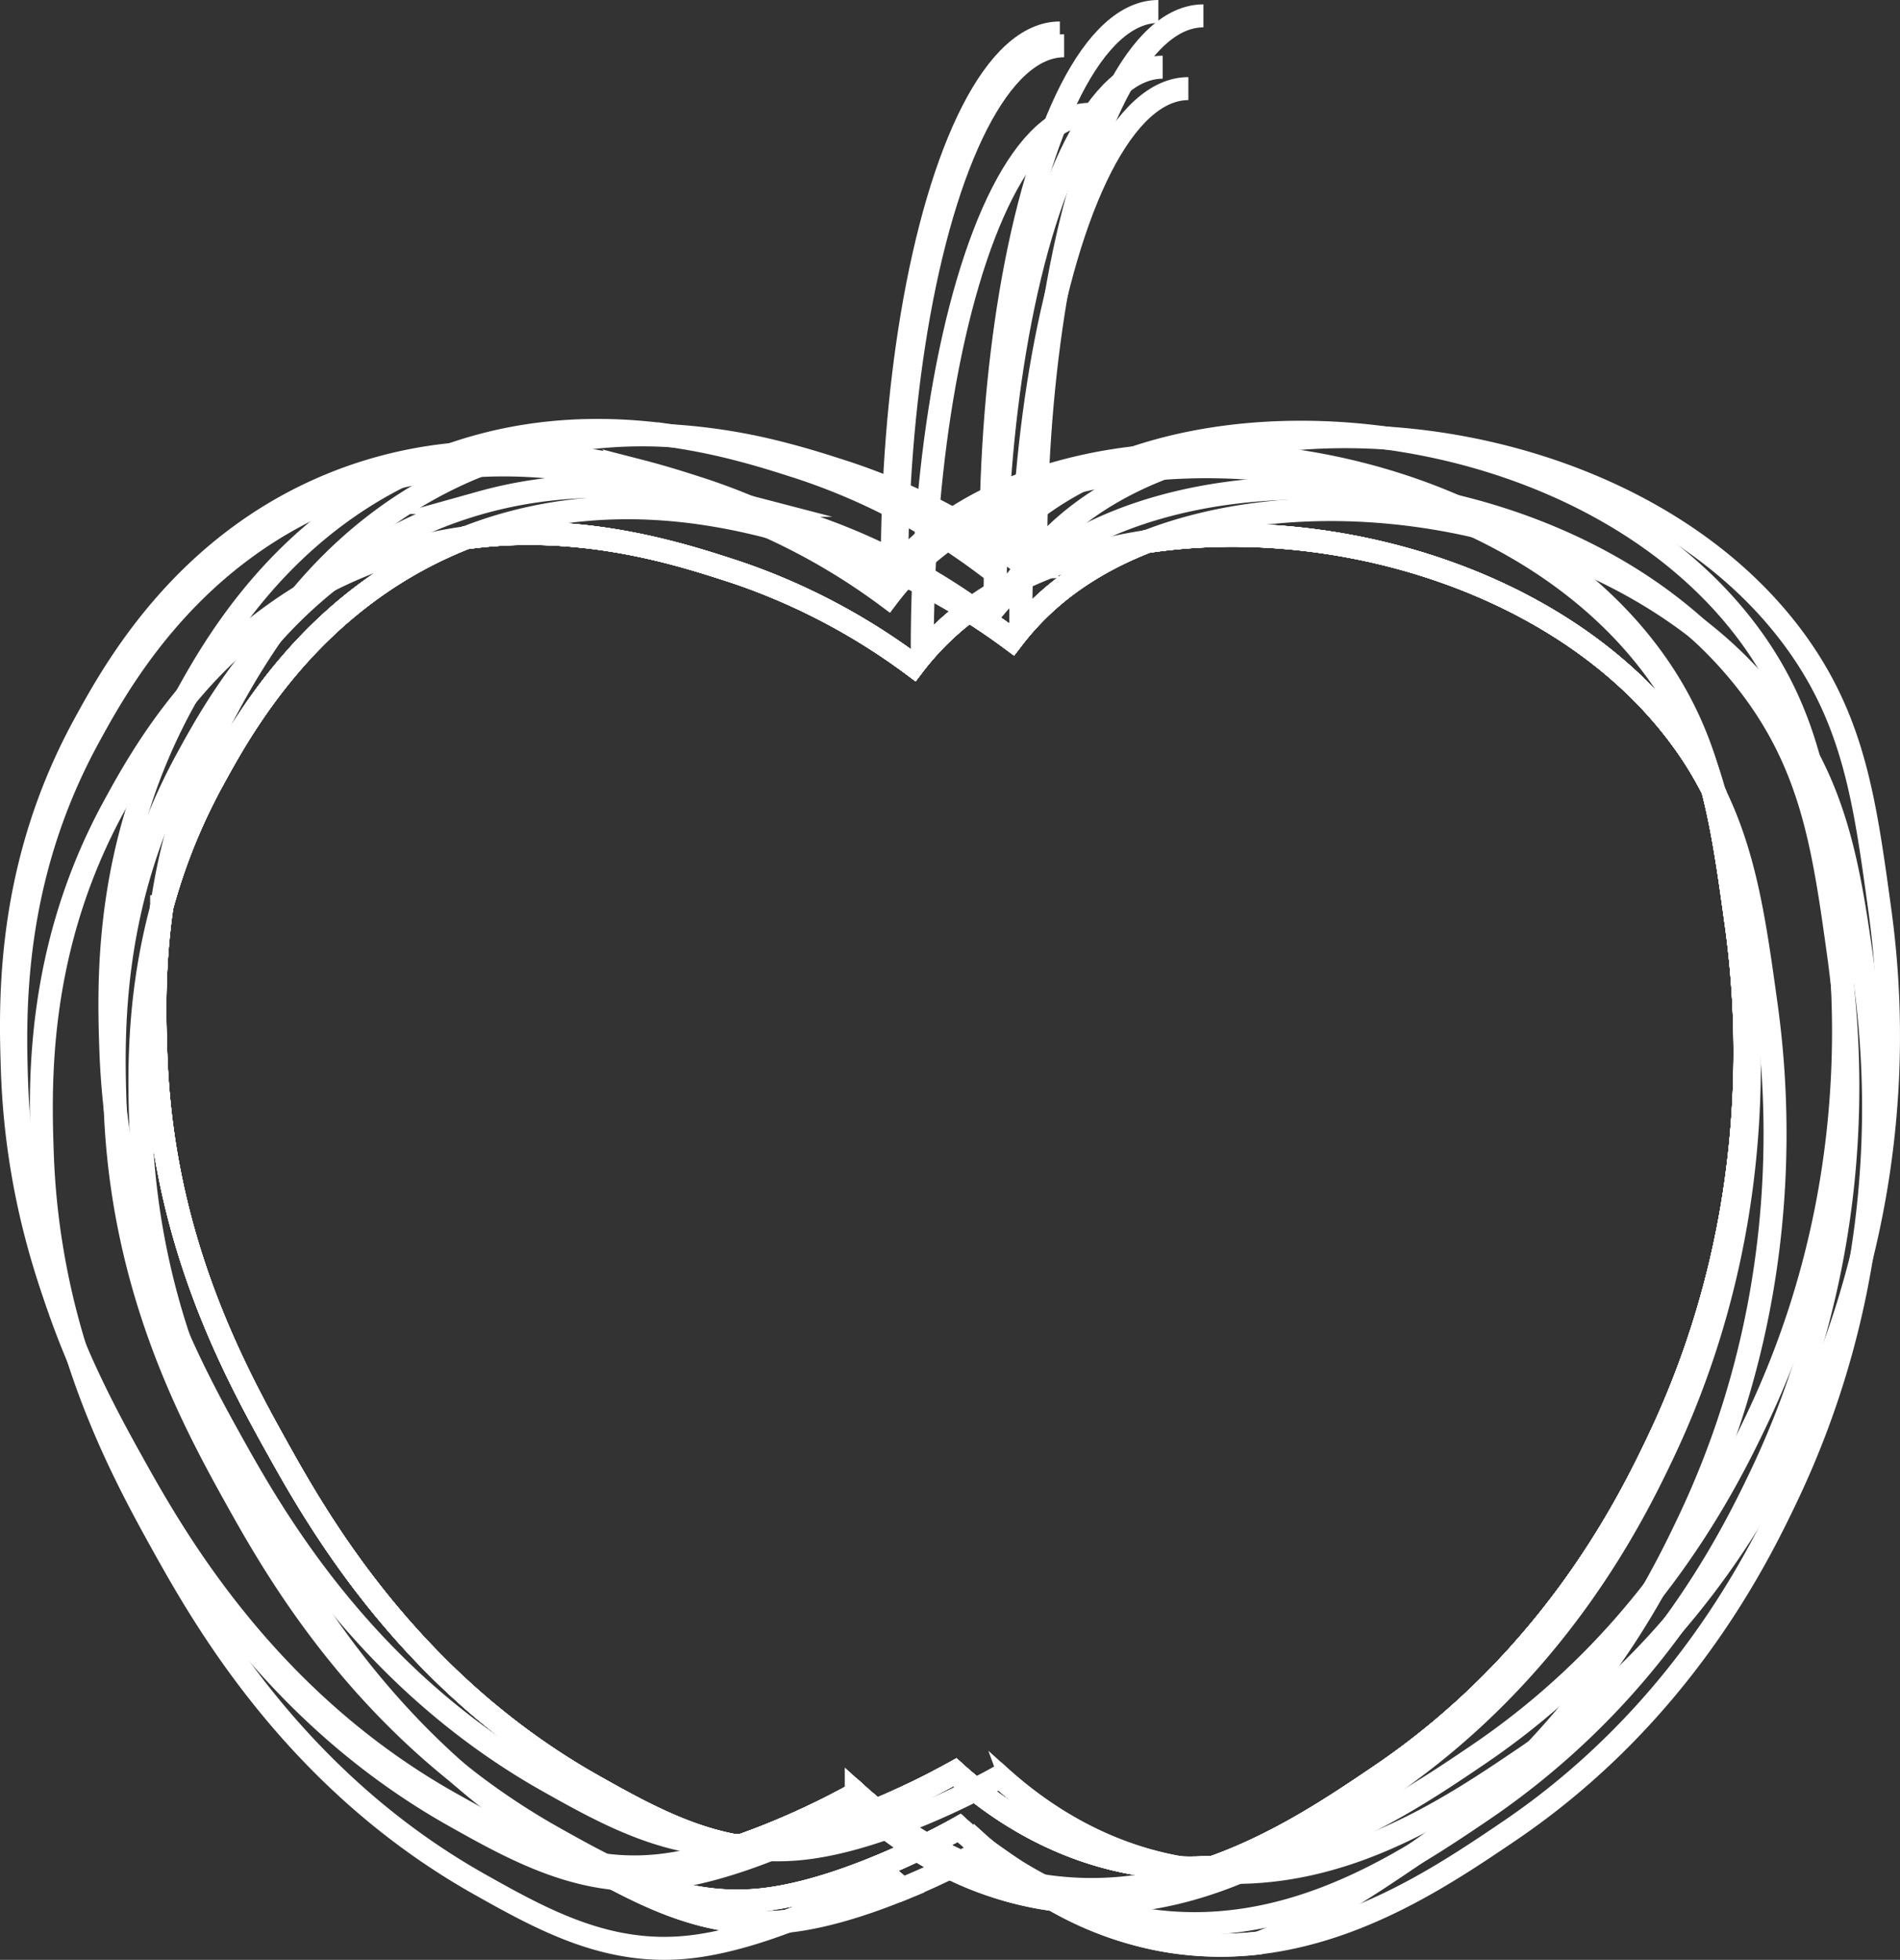 <svg id="Warstwa_1" data-name="Warstwa 1" xmlns="http://www.w3.org/2000/svg" viewBox="0 0 1157.26 1193.27"><rect x="0" y="0" width="1157.26" height="1193.27" fill="#333333" stroke="none"/><defs><style>.cls-1,.cls-2{fill:none;stroke-miterlimit:10;stroke-width:14px;}.cls-1{stroke:#fff;}.cls-2{stroke:#fbecb2;}</style></defs><title>Logo_1x1</title><path class="cls-1" d="M7200.26,6705.78" transform="translate(-6569.4 -6550.27)"/><path class="cls-1" d="M7200.26,7724.07" transform="translate(-6569.4 -6550.27)"/><path class="cls-1" d="M7163.47,7639.92a468.79,468.79,0,0,1-48.83,21.43c-1.77.65-3.57,1.3-5.39,1.93-16.69,5.85-34.52,10.69-51.2,12.46a142.08,142.08,0,0,1-20,.72H7038a142.24,142.24,0,0,1-18.64-1.93h0c-1.17-.19-2.35-.41-3.51-.64,1.9,0,3.82,0,5.76-.13h0a466.18,466.18,0,0,0,69.38-31.38c3.5,3.17,7.48,6.59,11.94,10.16a471.06,471.06,0,0,0,48.06-23.2C7154.63,7632.64,7158.8,7636.21,7163.47,7639.92Z" transform="translate(-6569.4 -6550.27)"/><path class="cls-1" d="M7703.24,7315.71h0A539.79,539.79,0,0,1,7667,7416.85c-11.6,24.41-35.12,72.62-78.33,122.79h0a461.83,461.83,0,0,1-84,76.36h0q-3.59,2.55-7.24,5c-41.56,28.1-101.5,68.68-174.07,69.28a193.53,193.53,0,0,1-21.12-1h0q-6.45-.63-13-1.74c6.59.17,13.08,0,19.46-.46h0c40.36-14.43,74.64-37.64,101.34-55.71,104.76-70.89,151.54-166.28,169.57-204.2,61.43-129.28,56.17-249.95,47.4-313.59-4.23-30.66-7.94-57.6-14.4-82.64a218.49,218.49,0,0,0-18.39-30.07c-70.23-96.79-212.21-138.2-326.39-120.94h0c-22.88,8.91-43.37,20.89-60.28,36a168.33,168.33,0,0,0-21.88,23.71c-7.32-5.44-16-11.53-26.1-17.84q-6.28,4.66-12,9.79a169.41,169.41,0,0,0-21.88,23.7,390.06,390.06,0,0,0-98.3-53.28c-4.79-1.75-9.69-3.45-14.74-5.06-9.17-3-21.11-6.79-35.26-10.43-32.28-8.3-76-15.6-124.35-8.9-1.55.58-3.1,1.21-4.64,1.85-90.23,37.41-131.93,113.7-149.5,145.86a352.09,352.09,0,0,0-31,77A356.54,356.54,0,0,1,6708,6981a453.57,453.57,0,0,1,27.28-44.88h0c5.21-7.44,11.07-15.2,17.66-23,24.08-28.71,57.8-58.52,104.53-77.9l3.79-1.54h0c7.83-3.11,15.62-5.75,23.32-8h0l2.52-.72a276.41,276.41,0,0,1,89.87-9.43h0a356.34,356.34,0,0,1,69.45,11.07c14.14,3.64,26.09,7.49,35.26,10.43q7.56,2.43,14.73,5.07,9,3.31,17.46,6.89h0c1,.41,1.94.83,2.91,1.26,6.28,2.7,12.27,5.5,18,8.35q7.77,3.84,14.89,7.79c2.71,1.48,5.34,3,7.89,4.47,5.42,3.14,10.5,6.27,15.26,9.32l3.15,2.06h0c5.76,3.78,11,7.44,15.72,10.89l3,2.21a170,170,0,0,1,21.88-23.71c17.09-15.26,37.84-27.34,61-36.28h0a258,258,0,0,1,27.24-8.79h0c33.19-8.79,69.91-12,107.29-9.68,95.78,5.84,195.75,47.73,251.11,124.05,35.39,48.8,42.07,97.22,51,162.26A560.2,560.2,0,0,1,7703.24,7315.71Z" transform="translate(-6569.4 -6550.27)"/><path class="cls-1" d="M7200.26,6886.29c0-55.67,4.35-108.06,12-153.89,17.21-102.69,51.12-172.47,90.12-172.47" transform="translate(-6569.4 -6550.27)"/><path class="cls-2" d="M6687.06,7006.06" transform="translate(-6569.4 -6550.27)"/><path class="cls-2" d="M6667.22,7683.1" transform="translate(-6569.4 -6550.27)"/><path class="cls-1" d="M7175.48,6737" transform="translate(-6569.4 -6550.27)"/><path class="cls-1" d="M7175.48,7755.33" transform="translate(-6569.4 -6550.27)"/><path class="cls-1" d="M7691.67,7151.16c-.64-5.9-1.33-11.47-2-16.64-9-65.05-15.65-113.47-51.06-162.28a251.16,251.16,0,0,0-35.85-39.57c-40.46-36.3-92.56-61.15-147.1-74.26h0c-12.83-3.1-25.81-5.53-38.8-7.32-85.42-11.71-171.47,4.91-223.89,51-.34.28-.68.59-1,.88-.14.13-.28.24-.41.37a167.78,167.78,0,0,0-21.47,23.34c-2.67-2-5.5-4.05-8.54-6.18-8.41-5.92-18.22-12.33-29.41-18.79q-3.84-2.25-7.89-4.45-3.26-1.8-6.67-3.56c-.65-.35-1.3-.69-2-1l-2.66-1.37a388.14,388.14,0,0,0-41.18-17.91c-4.79-1.76-9.69-3.44-14.74-5.07-8.45-2.72-19.27-6.19-32-9.58h0l-3.24-.84a371.81,371.81,0,0,0-44.38-8.72c-33.63-4.47-73.26-4.59-114.95,7.06a257.24,257.24,0,0,0-29.66,10.26,261.5,261.5,0,0,0-63.34,37.48,286.5,286.5,0,0,0-34.07,32.2h0c-26.59,29.54-42.74,59.07-52.06,76.15-47.17,86.28-45.32,167.51-43.76,211.49,0,.74.05,1.47.09,2.2h0c4.43,110.49,47.21,189.27,74.66,238.44,20.28,36.34,60.89,107.28,134.8,166,0,0,.06.07.09.07a430.75,430.75,0,0,0,56.54,38.1c10.45,5.87,20.87,11.7,31.47,17,6.54,3.25,13.13,6.31,19.84,9,23.45,9.57,48.25,15.25,76.33,12.26,33-3.52,70.59-19.07,94.82-30.64,2-1,4-1.9,5.8-2.8,12.12-6,19.71-10.32,19.71-10.32,4.43,4,9.65,8.46,15.63,13.06l.17.12a232.15,232.15,0,0,0,34.19,21.86h0a213.8,213.8,0,0,0,22,9.92,201.88,201.88,0,0,0,33.73,9.72c67.08,13.12,125.33-11.27,170.85-38.22,15.74-9.32,29.94-18.93,42.47-27.41a468.92,468.92,0,0,0,116-112.65h0c27.82-38.18,44.39-72.27,53.55-91.52C7698.66,7329.35,7698.81,7217.86,7691.67,7151.16Zm-528.2,488.76c-4.67-3.71-8.84-7.28-12.48-10.58a471.06,471.06,0,0,1-48.06,23.2c-4.46-3.57-8.44-7-11.94-10.16a466.18,466.18,0,0,1-69.38,31.38h0c-1.94.09-3.86.13-5.76.13-30.65-5.92-58-21-85.4-36.43C6819.73,7575.11,6764,7478,6739,7433.26c-27.63-49.51-70.81-129-74.76-240.67-.78-22-1.64-53.42,3.64-90.12h0v-.05a352.59,352.59,0,0,1,31-77c17.57-32.16,59.27-108.45,149.5-145.86,1.54-.64,3.09-1.27,4.65-1.85,48.33-6.7,92.06.6,124.35,8.9,14.15,3.64,26.08,7.48,35.25,10.43,5.05,1.61,10,3.31,14.75,5.06a390.17,390.17,0,0,1,98.29,53.28,169.41,169.41,0,0,1,21.88-23.7q5.74-5.13,12-9.79c10.07,6.31,18.78,12.4,26.1,17.84a168.33,168.33,0,0,1,21.88-23.71c16.91-15.11,37.4-27.09,60.28-36h0C7382,6862.76,7524,6904.17,7594.22,7001a218.49,218.49,0,0,1,18.39,30.07c6.46,25,10.17,52,14.4,82.64,8.77,63.64,14,184.31-47.4,313.59-18,37.92-64.81,133.31-169.56,204.2-26.71,18.07-61,41.28-101.34,55.71h0c-6.38.46-12.87.63-19.46.46a197.84,197.84,0,0,1-32.48-3.59C7215.87,7676,7184.48,7656.62,7163.47,7639.92Z" transform="translate(-6569.4 -6550.27)"/><path class="cls-1" d="M7175.48,6917.55c0-55.67,4.34-108.06,12-153.89,17.18-102.69,51.06-172.47,90.08-172.47" transform="translate(-6569.4 -6550.27)"/><path class="cls-2" d="M6662.27,7037.32" transform="translate(-6569.4 -6550.27)"/><path class="cls-1" d="M7115.47,6724" transform="translate(-6569.4 -6550.27)"/><path class="cls-1" d="M7115.47,7742.28" transform="translate(-6569.4 -6550.27)"/><path class="cls-1" d="M7629.62,7121.46c-4.55-32.94-8.49-61.62-15.9-88.26-1.6-5.77-3.37-11.47-5.34-17.06a.17.17,0,0,0,0-.1,218.32,218.32,0,0,0-29.77-56.84c-27.72-38.2-66.62-67.78-110.58-88.53a368,368,0,0,0-51.19-19.58c-45.63-13.73-93.88-19-139.08-15.68h0a317.07,317.07,0,0,0-50.26,7.62h0a268.68,268.68,0,0,0-26.56,7.69c-2.3.81-4.59,1.62-6.84,2.49q-8.73,3.31-17,7.23c-1.32.63-2.64,1.27-3.93,1.92q-8,4-15.46,8.53-5.73,3.51-11.11,7.36a164.84,164.84,0,0,0-13.84,11c-.27.22-.53.46-.79.69-2.8,2.49-5.38,5-7.72,7.33-1.12,1.15-2.2,2.28-3.22,3.36a163.49,163.49,0,0,0-10.94,13A392.27,392.27,0,0,0,7038,6871.1c-8.25-3.74-17-7.36-26.2-10.74-4.77-1.75-9.69-3.45-14.73-5.06-5.57-1.79-12.15-3.91-19.64-6.1q-7.26-2.19-15.63-4.33c-26.85-6.91-61.63-13.12-100.39-11.15h0a269.94,269.94,0,0,0-48.49,6.82q-5.19,1.2-10.43,2.68a257.08,257.08,0,0,0-29.65,10.26c-90.24,37.41-131.93,113.7-149.51,145.85-47.15,86.29-45.31,167.52-43.76,211.5a456.89,456.89,0,0,0,22.29,125.72c.1.31.23.61.32.92,4.69,14.43,9.87,28,15.25,40.58,12.46,29.32,25.89,53.74,36.89,73.44,25,44.74,80.73,141.85,191.45,204.21,31.09,17.51,62,34.5,97.82,38.29,4.42.47,8.91.74,13.48.78a141.1,141.1,0,0,0,16.32-.79c21.29-2.26,44.46-9.53,64.73-17.5h.08c7.26-2.85,14.05-5.79,20.33-8.62h0c20.81-9.38,35.16-17.61,35.16-17.61,1.5,1.35,3.09,2.76,4.77,4.19q5,4.28,10.9,8.88c5.6,4.31,11.89,8.76,18.83,13.09a224.33,224.33,0,0,0,19.81,11.06,205.3,205.3,0,0,0,51.44,17.47q5.88,1.16,11.67,1.93,7.4,1,14.6,1.39c35.67,2.07,68.46-5.83,97.77-17.89,6.26-2.57,12.36-5.33,18.28-8.21h0c27.39-13.34,51.23-29.49,71-42.84,104.76-70.88,151.55-166.27,169.57-204.19C7643.66,7305.78,7638.38,7185.12,7629.62,7121.46ZM7154.79,7684a215.24,215.24,0,0,1-20.9-10.42c12.12-6,19.71-10.32,19.71-10.32,4.43,4,9.65,8.46,15.63,13.06l.17.12a247.22,247.22,0,0,0,25.58,20.28,202.37,202.37,0,0,1-40.19-12.72Zm424.83-256.75c-18,37.92-64.81,133.31-169.57,204.2-26.7,18.07-61,41.28-101.34,55.71h0c-6.37.46-12.87.63-19.45.46a196.76,196.76,0,0,1-32.48-3.59c-40.88-8-72.26-27.41-93.27-44.11-4.67-3.71-8.84-7.28-12.48-10.58a472.24,472.24,0,0,1-48.07,23.2c-4.45-3.57-8.43-7-11.93-10.16a467.1,467.1,0,0,1-69.38,31.38h0c-1.94.09-3.86.13-5.76.13-30.65-5.92-58-21-85.4-36.43C6819.77,7575.1,6764,7478,6739.06,7433.25c-27.63-49.51-70.81-129-74.76-240.67-.78-22-1.64-53.42,3.64-90.12h0v-.05a351.59,351.59,0,0,1,31-77c17.57-32.16,59.27-108.45,149.5-145.86,1.54-.64,3.09-1.27,4.64-1.85,48.33-6.7,92.07.6,124.35,8.9,14.15,3.64,26.09,7.48,35.26,10.43,5.05,1.61,10,3.31,14.74,5.06a390.4,390.4,0,0,1,98.3,53.28,168.81,168.81,0,0,1,21.88-23.7q5.73-5.13,12-9.79c10.07,6.31,18.78,12.4,26.1,17.84a167.15,167.15,0,0,1,21.88-23.71c16.91-15.11,37.4-27.09,60.28-36h0c114.18-17.26,256.16,24.15,326.39,120.94a220.46,220.46,0,0,1,18.39,30.07c6.46,25,10.17,52,14.4,82.64,8.74,63.63,14,184.3-47.43,313.58Z" transform="translate(-6569.4 -6550.27)"/><path class="cls-1" d="M7115.47,6904.5c0-55.66,4.35-108.05,12-153.88,17.19-102.69,51.06-172.48,90.08-172.48" transform="translate(-6569.4 -6550.27)"/><path class="cls-1" d="M7326.05,7180.05" transform="translate(-6569.4 -6550.27)"/><path class="cls-1" d="M7172.87,6703.13" transform="translate(-6569.4 -6550.27)"/><path class="cls-1" d="M7172.87,7721.41" transform="translate(-6569.4 -6550.27)"/><path class="cls-1" d="M7102.93,7652.54c-1.49.62-3,1.25-4.57,1.86a333.15,333.15,0,0,1-39.93,13.42h0a193.65,193.65,0,0,1-27.75,5.25c-3.05.33-6.07.55-9,.67a466.18,466.18,0,0,0,69.38-31.38C7094.49,7645.55,7098.47,7649,7102.93,7652.54Z" transform="translate(-6569.4 -6550.27)"/><path class="cls-1" d="M7639.61,7414.2c-10.18,21.42-29.53,61.17-63.33,104.49a465.22,465.22,0,0,1-106.23,99.7c-32.47,22-76.17,51.55-128.35,63.71h0a211.78,211.78,0,0,1-32.95,5c40.36-14.43,74.64-37.64,101.34-55.71,104.76-70.89,151.54-166.28,169.57-204.2,61.43-129.28,56.17-249.95,47.4-313.59-4.23-30.66-7.94-57.6-14.4-82.64a218.49,218.49,0,0,0-18.39-30.07c-70.23-96.79-212.21-138.2-326.39-120.94h0c-22.88,8.91-43.37,20.89-60.28,36a168.33,168.33,0,0,0-21.88,23.71c-7.32-5.44-16-11.53-26.1-17.84q-6.28,4.67-12,9.79a169.41,169.41,0,0,0-21.88,23.7,390.06,390.06,0,0,0-98.3-53.28c-4.79-1.75-9.69-3.45-14.74-5.06-9.17-3-21.11-6.79-35.26-10.43-32.28-8.3-76-15.6-124.35-8.9-1.55.58-3.1,1.21-4.64,1.85-90.23,37.41-131.93,113.7-149.5,145.86a352.09,352.09,0,0,0-31,77v0h0c-5.28,36.7-4.42,68.08-3.64,90.12,3.95,111.66,47.13,191.16,74.76,240.67,25,44.73,80.71,141.85,191.43,204.2,27.44,15.46,54.75,30.51,85.4,36.43-42.34,0-77.45-19.18-112.79-39.08-110.72-62.36-166.47-159.47-191.44-204.21-9.91-17.77-21.83-39.38-33.22-65v-.05c-16.81-37.77-32.46-84.16-38.82-139.51h0q-2-17.46-2.71-36.11c-1.54-44-3.4-125.21,43.76-211.5.74-1.37,1.53-2.8,2.36-4.32h0c17.52-31.86,55-96,129.82-133.59q8.34-4.21,17.3-7.93,7.58-3.15,15.06-5.71c5-1.71,9.76-3.2,14.6-4.55,42.65-11.93,83.15-11.52,117.27-6.77h0a377.82,377.82,0,0,1,42.05,8.42c14.15,3.64,26.09,7.48,35.27,10.42q7.56,2.43,14.73,5.07a386.48,386.48,0,0,1,44.45,19.58l2.85,1.49c6.18,3.27,12,6.57,17.5,9.85q2.82,1.67,5.52,3.34c2.45,1.52,4.81,3,7.11,4.52,7.88,5.11,14.86,10,20.87,14.49,2-2.56,4.84-6.22,8.65-10.47h0a164.41,164.41,0,0,1,13.2-13.2c1.28-1.14,2.57-2.26,3.89-3.37,2.41-2,4.89-4,7.43-5.88a193.34,193.34,0,0,1,26.83-16.77h0a234.09,234.09,0,0,1,33.61-14.14h0c45.09-15.07,98.21-19,151.18-12,87,11.48,173.61,52.34,223.71,121.39,17.52,24.17,28,48.2,35.21,74.23h0c7.35,26.55,11.3,55.16,15.82,88,2,14.21,3.74,31.23,4.65,50.57C7694.83,7218.5,7687.38,7313.71,7639.61,7414.2Z" transform="translate(-6569.4 -6550.27)"/><path class="cls-1" d="M7172.87,6883.63c0-55.66,4.35-108.05,12-153.88,17.19-102.7,51.06-172.48,90.08-172.48" transform="translate(-6569.4 -6550.27)"/><path class="cls-2" d="M6659.66,7003.41" transform="translate(-6569.4 -6550.27)"/><path class="cls-1" d="M7131.12,6765.71" transform="translate(-6569.4 -6550.27)"/><path class="cls-1" d="M7131.12,7784" transform="translate(-6569.4 -6550.27)"/><path class="cls-1" d="M7192.9,6902.08c-.47.22-1,.44-1.41.67q-8.25,4-16,8.55c-4.85,2.88-9.54,5.94-14,9.19l-1.91,1.38c10.07,6.31,18.78,12.4,26.1,17.84a168.33,168.33,0,0,1,21.88-23.71c16.91-15.11,37.4-27.09,60.28-36C7240.86,6884.07,7215.46,6891.42,7192.9,6902.08Zm452.38,261.12c-7-50.75-12.61-91.4-31.56-130l-1.1-2.19c6.46,25,10.17,52,14.4,82.64,8.77,63.64,14,184.31-47.4,313.59-18,37.92-64.81,133.31-169.57,204.2-26.7,18.07-61,41.28-101.34,55.71h0c-6.38.46-12.87.63-19.46.46a197,197,0,0,1-32.48-3.59c-40.87-8-72.26-27.41-93.27-44.11-4.67-3.71-8.84-7.28-12.48-10.58a471.06,471.06,0,0,1-48.06,23.2c-4.46-3.57-8.44-7-11.94-10.16a466.18,466.18,0,0,1-69.38,31.38h0c-1.94.09-3.86.13-5.76.13-30.65-5.92-58-21-85.4-36.43C6819.76,7575.1,6764,7478,6739.05,7433.25c-27.63-49.51-70.81-129-74.75-240.67-.78-22-1.65-53.42,3.64-90.12h0v-.05a351.59,351.59,0,0,1,31-77c17.57-32.16,59.27-108.45,149.5-145.86,1.54-.64,3.09-1.27,4.64-1.85a262.55,262.55,0,0,0-35,7.25,258.49,258.49,0,0,0-29.66,10.26q-9.87,4.09-19,8.78c-5.69,2.9-11.15,6-16.41,9.16a280.4,280.4,0,0,0-70,61h0c-21.92,26.34-35.73,51.63-44.11,66.93-47.16,86.29-45.29,167.52-43.75,211.5a455,455,0,0,0,20.17,119v.08c.66,2.16,1.31,4.29,2,6.4,15.74,48.53,36.7,86.8,52.54,115.18,25,44.74,80.71,141.87,191.44,204.21,39.37,22.17,78.49,43.53,127.62,38.29,19.63-2.09,40.88-8.43,60-15.66-39.92,4.24-73.21-9.05-105.4-26.08,4.42.47,8.91.74,13.48.78,23.45,9.57,48.25,15.25,76.33,12.26,33-3.52,70.59-19.07,94.82-30.64a221.51,221.51,0,0,0,19.81,11.06,204.63,204.63,0,0,0,51.44,17.47q5.88,1.15,11.67,1.93a208.59,208.59,0,0,0,64,24.16,197.23,197.23,0,0,0,61.14,2.26c36.39-14.5,67.52-35.56,92.17-52.24l1.87-1.29a458.33,458.33,0,0,0,74.5-63.69h0a499.8,499.8,0,0,0,71.57-97.35c9.71-17.1,16.71-31.6,21.59-41.88C7659.32,7347.53,7654.05,7226.86,7645.28,7163.2ZM7154.79,7684a215.24,215.24,0,0,1-20.9-10.42c12.12-6,19.71-10.32,19.71-10.32,4.43,4,9.65,8.46,15.63,13.06l.17.12a247.22,247.22,0,0,0,25.58,20.28,202.37,202.37,0,0,1-40.19-12.72Z" transform="translate(-6569.4 -6550.27)"/><path class="cls-1" d="M7131.12,6946.25c0-55.67,4.35-108.06,12-153.89,17.19-102.69,51.07-172.47,90.09-172.47" transform="translate(-6569.4 -6550.27)"/><path class="cls-1" d="M7191.13,6750.09" transform="translate(-6569.4 -6550.27)"/><path class="cls-1" d="M7191.13,7768.37" transform="translate(-6569.4 -6550.27)"/><path class="cls-1" d="M7147.9,7687.43c-8.06,3.93-17.94,8.49-28.85,12.95-3.6-2.95-6.87-5.78-9.8-8.43a470.8,470.8,0,0,1-60.39,28.1c-39.91,4.24-73.2-9.05-105.4-26.08,4.42.47,8.91.74,13.48.78,23.45,9.57,48.25,15.25,76.33,12.26,33-3.52,70.59-19.07,94.82-30.64A224.33,224.33,0,0,0,7147.9,7687.43Z" transform="translate(-6569.4 -6550.27)"/><path class="cls-1" d="M7119.05,7700.38c-21.48,8.79-46.93,17.19-70.14,19.67h-.05a470.8,470.8,0,0,0,60.39-28.1C7112.18,7694.6,7115.45,7697.43,7119.05,7700.38Z" transform="translate(-6569.4 -6550.27)"/><path class="cls-1" d="M7131.89,6906.07c-3.54-1.84-7.18-3.67-10.94-5.46-1.79-.85-3.61-1.71-5.45-2.55-.45-.22-.9-.42-1.34-.62-8.43-3.84-17.37-7.54-26.81-11q-7.17-2.64-14.73-5.07l-5-1.59c-8.24-2.63-18.25-5.72-29.72-8.69l-.53-.14c-39.92-10.28-97.36-19-159.34-1.65a256.53,256.53,0,0,0-25,8.4c48.33-6.7,92.07.6,124.35,8.9,14.15,3.64,26.09,7.48,35.26,10.43,5,1.61,10,3.31,14.74,5.06a390.06,390.06,0,0,1,98.3,53.28,169.41,169.41,0,0,1,21.88-23.7q5.74-5.13,12-9.79C7151.26,6916.71,7142,6911.32,7131.89,6906.07Zm573.4,241.49c-7.31-52.94-13.1-94.89-34.09-135h0a218.32,218.32,0,0,0-16.95-27.27,259.22,259.22,0,0,0-51.51-52.62c-32.16-24.89-70.15-43.41-110.15-55.46h0q-12.18-3.68-24.58-6.54c-69.39-16.05-142.4-13.15-200.14,9.33,114.18-17.26,256.16,24.15,326.39,120.94a218.49,218.49,0,0,1,18.39,30.07c6.46,25,10.17,52,14.4,82.64,8.77,63.64,14,184.31-47.4,313.59-18,37.92-64.81,133.31-169.57,204.2-26.7,18.07-61,41.28-101.34,55.71h0c-6.38.46-12.87.63-19.46.46a198.08,198.08,0,0,1-32.48-3.59c-40.87-8-72.25-27.41-93.27-44.11-4.67-3.71-8.84-7.28-12.48-10.58a471.06,471.06,0,0,1-48.06,23.2c-4.46-3.57-8.44-7-11.94-10.16a466.18,466.18,0,0,1-69.38,31.38h0c-1.94.09-3.85.13-5.75.13-30.65-5.92-58-21-85.4-36.43C6819.8,7575.1,6764,7478,6739.09,7433.25c-27.63-49.51-70.81-129-74.76-240.67-.78-22-1.64-53.42,3.64-90.12-15.07,55.55-13.86,103.93-12.77,134.42a456.32,456.32,0,0,0,23.26,128.7v.05c15.62,47,36,84.17,51.48,111.92,18.81,33.7,55.07,97.11,119.15,153,0,0,.06.07.08.07a433.79,433.79,0,0,0,72.21,51.14l2.95,1.66c6.39,3.59,12.79,7.14,19.22,10.55,4.42.47,8.91.74,13.48.78,23.45,9.57,48.25,15.25,76.33,12.26,33-3.52,70.59-19.07,94.82-30.64a221.51,221.51,0,0,0,19.81,11.06c2.48-1.21,4.77-2.36,6.89-3.44a213,213,0,0,1-20.9-10.42c12.12-6,19.71-10.32,19.71-10.32,4.43,4,9.65,8.46,15.63,13.06h0l.16.14a245,245,0,0,0,25.5,20.26h0c4.93,3.39,10.29,6.8,16,10.11a208.78,208.78,0,0,0,64,24.16,197.25,197.25,0,0,0,61.14,2.26c62.77-7.39,114.88-42.66,152.18-67.89,104.75-70.89,151.53-166.29,169.55-204.21a540.77,540.77,0,0,0,45.39-145.43h0a568.21,568.21,0,0,0,2.05-168.15Z" transform="translate(-6569.4 -6550.27)"/><path class="cls-1" d="M7191.13,6930.59c0-55.66,4.35-108.05,12-153.88,17.19-102.7,51.06-172.48,90.08-172.48" transform="translate(-6569.4 -6550.27)"/><path class="cls-2" d="M6677.92,7050.37" transform="translate(-6569.4 -6550.27)"/><path class="cls-2" d="M6658.09,7727.4" transform="translate(-6569.4 -6550.27)"/><path class="cls-1" d="M7112.86,6716.17" transform="translate(-6569.4 -6550.27)"/><path class="cls-1" d="M7112.86,7734.46" transform="translate(-6569.4 -6550.27)"/><path class="cls-1" d="M7169.23,7676.31c-.3.16-5.68,3.24-14.44,7.68a215.24,215.24,0,0,1-20.9-10.42c12.12-6,19.71-10.32,19.71-10.32C7158,7667.26,7163.25,7671.71,7169.23,7676.31Z" transform="translate(-6569.4 -6550.27)"/><path class="cls-1" d="M7195,7696.71a203,203,0,0,1-40.19-12.71c8.76-4.44,14.14-7.52,14.44-7.68l.17.12A247.12,247.12,0,0,0,7195,7696.71Z" transform="translate(-6569.4 -6550.27)"/><path class="cls-1" d="M7289.22,7687.62a198.08,198.08,0,0,1-32.48-3.59c-40.87-8-72.26-27.41-93.27-44.11,9.3-4.7,14.91-7.92,14.91-7.94,20,18.08,55.76,44.94,105.75,54.71Q7286.68,7687.19,7289.22,7687.62Z" transform="translate(-6569.4 -6550.27)"/><path class="cls-1" d="M7289.22,7687.62a198.08,198.08,0,0,1-32.48-3.59c-40.87-8-72.26-27.41-93.27-44.11-4.67-3.71-8.84-7.28-12.48-10.58a471.06,471.06,0,0,1-48.06,23.2c3.6,2.88,7.5,5.83,11.71,8.81,5.84,4.11,12.25,8.25,19.25,12.22,12.12-6,19.71-10.32,19.71-10.32,4.43,4,9.65,8.46,15.63,13.06l.17.12a247.22,247.22,0,0,0,25.58,20.28h0l1.74.35c2.31.45,4.59.86,6.86,1.22h0c35.66,5.67,68.73.89,98.63-8.94h0c2.16-.7,4.3-1.44,6.42-2.2A191.59,191.59,0,0,1,7289.22,7687.62Zm319.16-671.48a.17.17,0,0,0,0-.1,219.55,219.55,0,0,0-32.38-64.67c-21.85-30.12-50.64-54.87-83.39-74.16h0a338.18,338.18,0,0,0-36.94-18.8h0c-47.46-20.66-100.11-31.34-150.62-31.79h0a357.35,357.35,0,0,0-43.87,2.27h0a297.43,297.43,0,0,0-59.85,13c-2.17.71-4.32,1.47-6.45,2.23-5.87,2.13-11.61,4.47-17.16,7-1.45.65-2.87,1.33-4.28,2a201.34,201.34,0,0,0-23.57,13.28q-5.31,3.48-10.33,7.31c-2.07,1.57-4.09,3.19-6.08,4.85-1.37,1.15-2.73,2.32-4.06,3.51-4.54,4.05-8.46,8-11.77,11.6-.69.75-1.35,1.49-2,2.21-.47.52-.92,1.05-1.35,1.54-2.9,3.35-5.16,6.22-6.77,8.36a390.91,390.91,0,0,0-39.78-26,386,386,0,0,0-42.66-21h0q-7.66-3.21-15.85-6.22-7.19-2.64-14.74-5.07c-9.17-2.95-21.11-6.78-35.27-10.43a352.27,352.27,0,0,0-74.45-11.31h0a289,289,0,0,0-39.47,1.17,264.37,264.37,0,0,0-45.4,8.49,257.08,257.08,0,0,0-29.65,10.26c-90.24,37.41-131.94,113.7-149.52,145.86-47.15,86.28-45.3,167.51-43.74,211.49a457.29,457.29,0,0,0,24.89,133.55c.1.31.22.61.32.92,4.17,12,8.62,23.4,13.21,34.1a.11.11,0,0,1,0,.08c12.29,28.68,25.49,52.65,36.3,72,25,44.73,80.73,141.86,191.44,204.2,26.18,14.74,52.25,29.12,81.22,35.57,4.22.93,8.51,1.71,12.86,2.29a141.12,141.12,0,0,0,33.56.43c15.83-1.69,32.71-6.14,48.67-11.61h0l2.23-.77c-1.94.09-3.86.13-5.76.13-30.65-5.92-58-21-85.4-36.43C6819.8,7575.13,6764,7478,6739.09,7433.28c-27.63-49.51-70.81-129-74.76-240.67-.78-22-1.64-53.42,3.64-90.12h0v-.05a352.09,352.09,0,0,1,31-77c17.57-32.16,59.27-108.45,149.5-145.86,1.54-.64,3.09-1.27,4.64-1.85,48.33-6.7,92.07.6,124.35,8.9,14.15,3.64,26.09,7.48,35.26,10.43,5.05,1.61,10,3.31,14.74,5.06a390.06,390.06,0,0,1,98.3,53.28,169.41,169.41,0,0,1,21.88-23.7q5.74-5.13,12-9.79c10.07,6.31,18.78,12.4,26.1,17.84a168.33,168.33,0,0,1,21.88-23.71c16.91-15.11,37.4-27.09,60.28-36h0c114.18-17.26,256.16,24.15,326.39,120.94a218.49,218.49,0,0,1,18.39,30.07C7611.38,7026,7609.93,7021,7608.38,7016.14Z" transform="translate(-6569.4 -6550.27)"/><path class="cls-1" d="M7579.62,7427.24c-18,37.92-64.81,133.31-169.57,204.2-26.7,18.07-61,41.28-101.34,55.71h0c-6.37.46-12.87.63-19.45.46q-2.55-.44-5.09-.93c-50-9.77-85.75-36.63-105.75-54.71,0,0-5.61,3.24-14.91,7.94-4.67-3.71-8.84-7.28-12.48-10.58a472.24,472.24,0,0,1-48.07,23.2c-4.45-3.57-8.43-7-11.93-10.16a467.1,467.1,0,0,1-69.38,31.38h0c-1.94.09-3.86.13-5.76.13-30.65-5.92-58-21-85.4-36.43C6819.77,7575.1,6764,7478,6739.06,7433.25c-27.63-49.51-70.81-129-74.76-240.67-.78-22-1.64-53.42,3.64-90.12h0v-.05a351.59,351.59,0,0,1,31-77c17.57-32.16,59.27-108.45,149.5-145.86,1.54-.64,3.09-1.27,4.64-1.85,48.33-6.7,92.07.6,124.35,8.9,14.15,3.64,26.09,7.48,35.26,10.43,5.05,1.61,10,3.31,14.74,5.06a390.4,390.4,0,0,1,98.3,53.28,168.81,168.81,0,0,1,21.88-23.7q5.73-5.13,12-9.79c10.07,6.31,18.78,12.4,26.1,17.84a167.15,167.15,0,0,1,21.88-23.71c16.91-15.11,37.4-27.09,60.28-36h0c114.18-17.26,256.16,24.15,326.39,120.94a220.46,220.46,0,0,1,18.39,30.07c6.46,25,10.17,52,14.4,82.64C7635.79,7177.29,7641.05,7298,7579.62,7427.24Z" transform="translate(-6569.4 -6550.27)"/><path class="cls-1" d="M7112.86,6896.71c0-55.67,4.35-108.06,12-153.89,17.19-102.69,51.06-172.47,90.08-172.47" transform="translate(-6569.4 -6550.27)"/></svg>